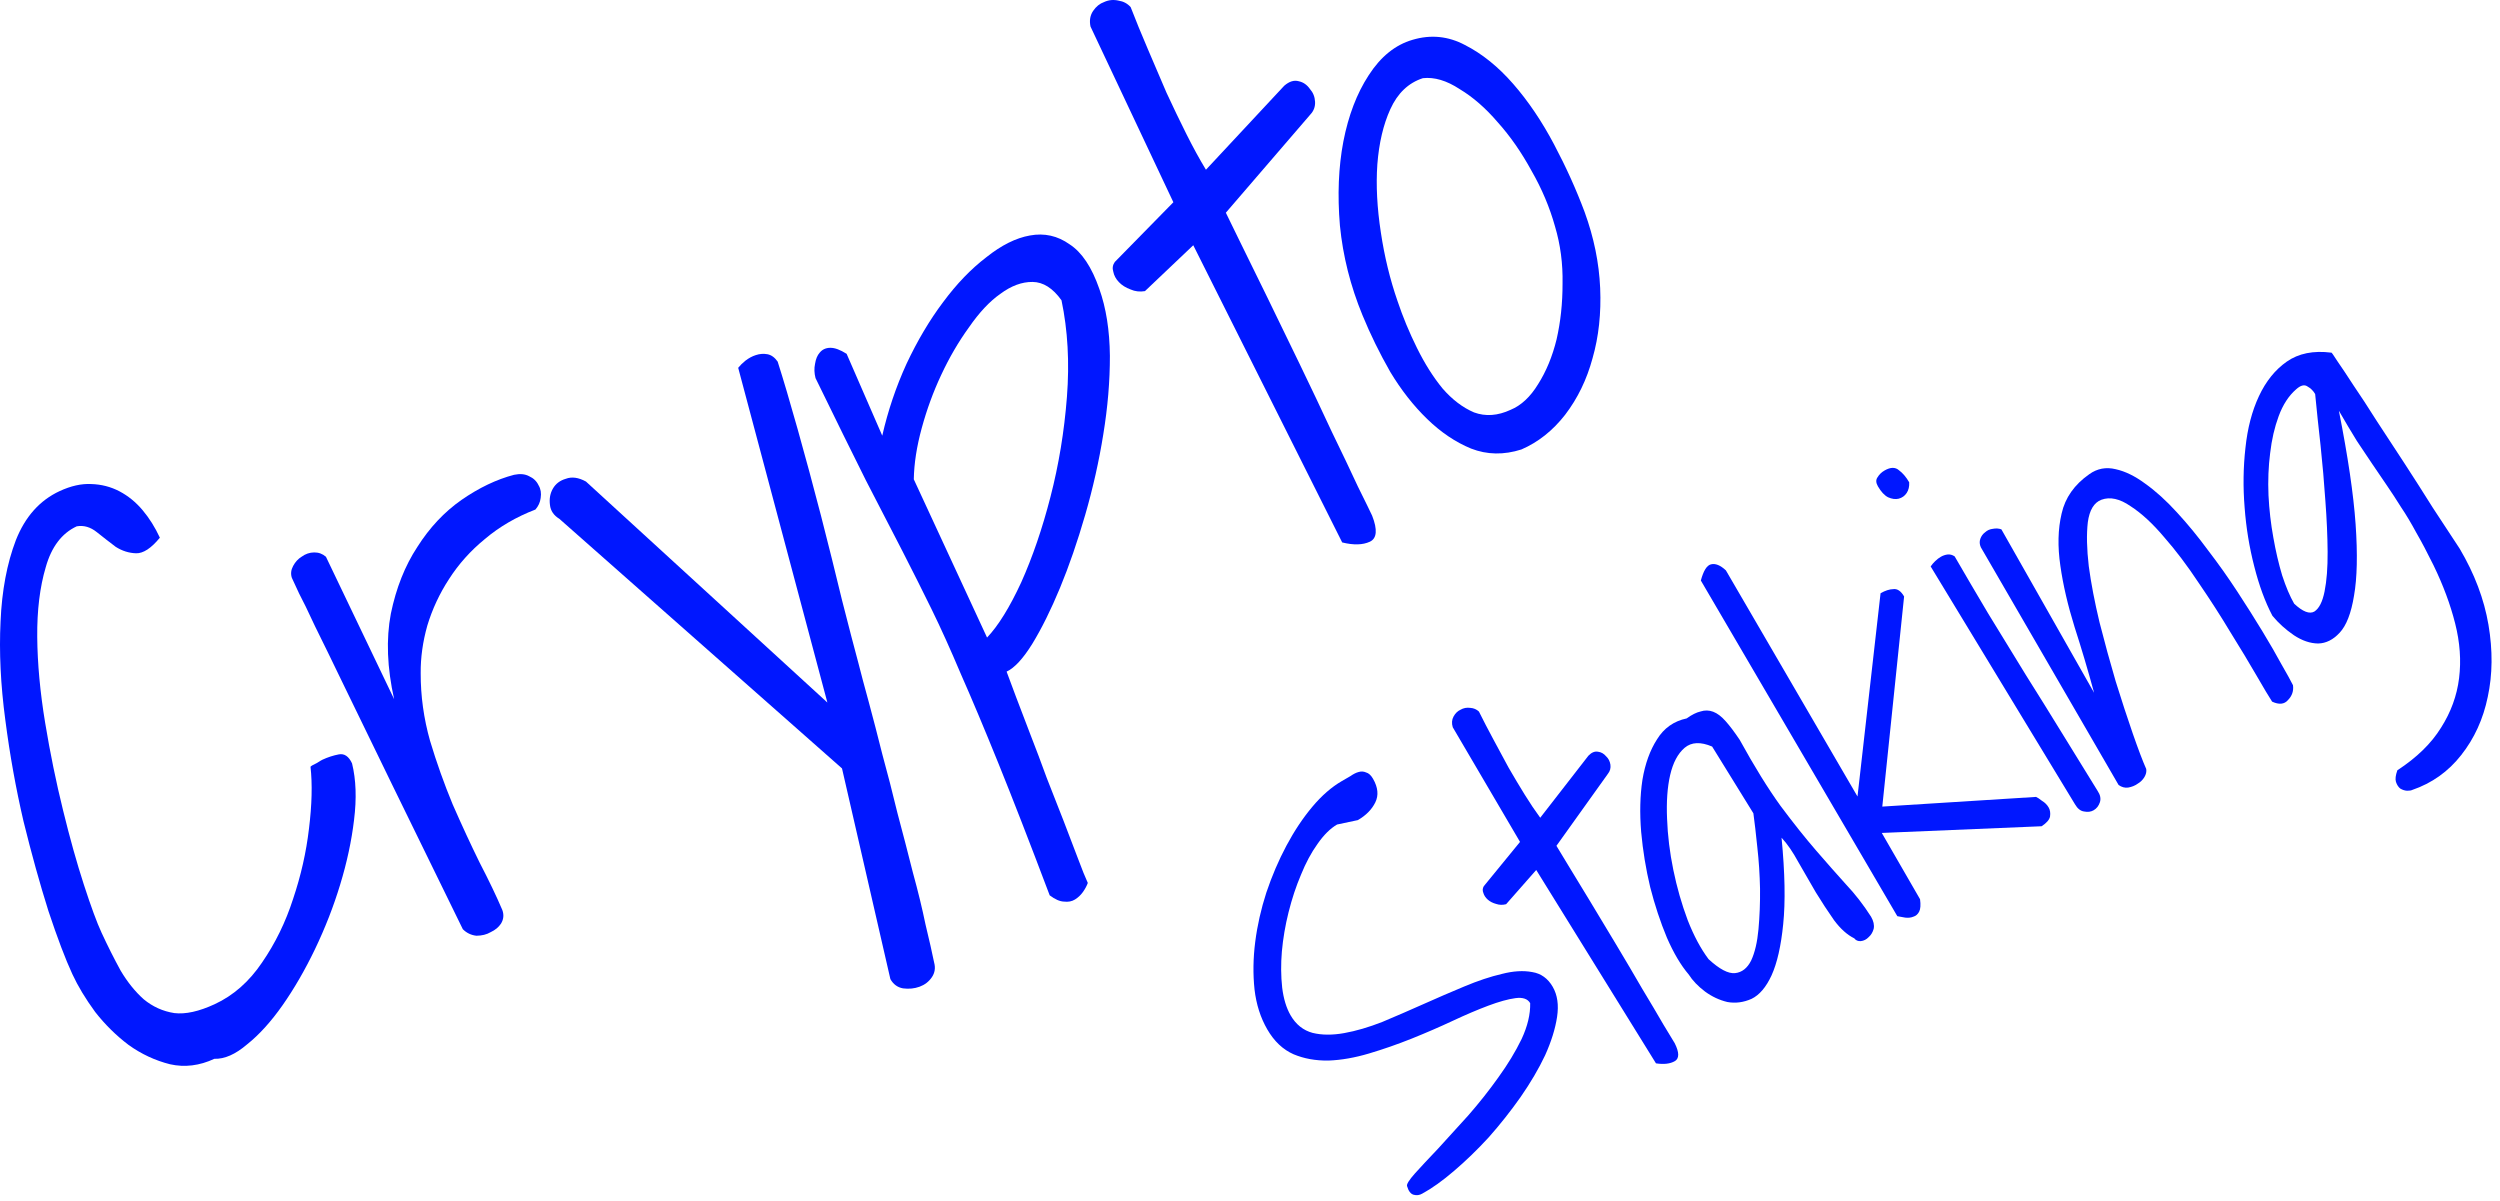 <?xml version="1.0" encoding="UTF-8" standalone="no"?><svg width="206" height="99" viewBox="0 0 206 99" fill="none" xmlns="http://www.w3.org/2000/svg">
<path d="M115.942 97.737C115.887 97.59 116.103 97.241 116.59 96.692C117.098 96.129 117.733 95.449 118.494 94.651C119.241 93.832 120.07 92.92 120.98 91.917C121.876 90.892 122.703 89.848 123.459 88.785C124.237 87.709 124.878 86.653 125.381 85.616C125.872 84.558 126.107 83.572 126.087 82.66C125.88 82.302 125.473 82.165 124.866 82.248C124.259 82.331 123.515 82.537 122.634 82.868C121.753 83.199 120.773 83.616 119.695 84.121C118.616 84.625 117.485 85.115 116.301 85.591C115.139 86.055 113.974 86.46 112.805 86.808C111.636 87.156 110.528 87.35 109.479 87.39C108.417 87.408 107.454 87.235 106.589 86.871C105.711 86.484 104.988 85.799 104.42 84.816C103.866 83.855 103.516 82.76 103.373 81.532C103.239 80.268 103.258 78.96 103.431 77.608C103.603 76.257 103.909 74.903 104.347 73.547C104.807 72.178 105.359 70.89 106.002 69.683C106.645 68.477 107.355 67.411 108.131 66.485C108.907 65.559 109.719 64.852 110.567 64.361C110.79 64.232 111.024 64.096 111.27 63.954C111.503 63.79 111.721 63.678 111.926 63.62C112.152 63.548 112.367 63.559 112.568 63.651C112.78 63.707 112.969 63.881 113.137 64.171C113.55 64.886 113.612 65.536 113.324 66.12C113.036 66.704 112.557 67.189 111.887 67.577L110.176 67.94C109.618 68.263 109.079 68.798 108.558 69.546C108.047 70.26 107.595 71.102 107.203 72.074C106.798 73.023 106.456 74.055 106.177 75.171C105.907 76.251 105.724 77.326 105.627 78.395C105.539 79.43 105.547 80.424 105.651 81.377C105.764 82.295 105.995 83.056 106.343 83.659C106.782 84.419 107.388 84.903 108.163 85.111C108.925 85.296 109.792 85.302 110.763 85.127C111.734 84.953 112.779 84.647 113.896 84.21C115.022 83.737 116.154 83.247 117.29 82.739C118.426 82.231 119.546 81.748 120.65 81.288C121.777 80.815 122.813 80.47 123.758 80.251C124.691 80.01 125.525 79.959 126.261 80.1C126.985 80.218 127.546 80.624 127.946 81.316C128.333 81.987 128.452 82.812 128.303 83.792C128.155 84.773 127.826 85.827 127.316 86.957C126.794 88.063 126.118 89.214 125.289 90.409C124.47 91.568 123.601 92.667 122.681 93.705C121.749 94.721 120.794 95.646 119.817 96.48C118.861 97.3 117.987 97.925 117.192 98.355C116.969 98.484 116.734 98.516 116.488 98.449C116.241 98.383 116.059 98.146 115.942 97.737Z" fill="#0017FF"/>
<path d="M126.585 71.686L124.104 74.506C123.82 74.581 123.548 74.575 123.289 74.486C123.007 74.411 122.775 74.292 122.592 74.129C122.409 73.967 122.288 73.783 122.229 73.579C122.148 73.387 122.16 73.201 122.265 73.022L125.25 69.373L119.707 59.925C119.607 59.596 119.629 59.299 119.775 59.036C119.921 58.773 120.112 58.588 120.348 58.481C120.593 58.339 120.862 58.288 121.153 58.329C121.431 58.347 121.668 58.448 121.864 58.633C122.22 59.351 122.612 60.108 123.041 60.903C123.457 61.676 123.88 62.46 124.309 63.255C124.748 64.015 125.191 64.757 125.639 65.482C126.074 66.184 126.499 66.817 126.915 67.382L130.886 62.269C131.146 61.999 131.411 61.89 131.68 61.943C131.936 61.974 132.158 62.1 132.344 62.32C132.54 62.504 132.658 62.734 132.698 63.01C132.737 63.285 132.671 63.531 132.5 63.75L128.25 69.695C128.379 69.918 128.699 70.448 129.212 71.285C129.711 72.099 130.301 73.069 130.982 74.196C131.662 75.323 132.387 76.528 133.158 77.811C133.928 79.094 134.642 80.306 135.3 81.445C135.98 82.572 136.566 83.56 137.056 84.409C137.555 85.224 137.87 85.742 137.999 85.966C138.38 86.729 138.38 87.22 138.001 87.44C137.621 87.659 137.105 87.719 136.452 87.62L126.585 71.686Z" fill="#0017FF"/>
<path d="M152.793 77.321C152.21 77.032 151.654 76.534 151.126 75.826C150.621 75.105 150.118 74.337 149.619 73.523C149.129 72.674 148.651 71.847 148.187 71.043C147.732 70.203 147.27 69.531 146.8 69.028C147.08 71.936 147.125 74.309 146.936 76.148C146.756 77.951 146.436 79.358 145.977 80.368C145.528 81.343 144.978 81.989 144.327 82.306C143.663 82.6 142.999 82.687 142.333 82.565C141.677 82.408 141.064 82.121 140.496 81.705C139.915 81.266 139.465 80.795 139.146 80.294C138.5 79.535 137.902 78.525 137.352 77.263C136.812 75.966 136.353 74.577 135.975 73.097C135.619 71.604 135.372 70.092 135.233 68.563C135.104 66.998 135.139 65.562 135.337 64.255C135.558 62.935 135.958 61.824 136.539 60.922C137.107 59.998 137.922 59.422 138.982 59.197C139.403 58.894 139.784 58.703 140.126 58.625C140.477 58.511 140.824 58.519 141.167 58.648C141.51 58.778 141.855 59.041 142.202 59.436C142.536 59.809 142.919 60.318 143.351 60.962C144.558 63.156 145.678 64.967 146.711 66.397C147.767 67.813 148.742 69.038 149.636 70.071C150.53 71.104 151.348 72.031 152.091 72.854C152.856 73.663 153.551 74.558 154.176 75.538C154.382 75.895 154.454 76.227 154.392 76.531C154.316 76.813 154.18 77.041 153.982 77.215C153.798 77.411 153.579 77.522 153.327 77.549C153.097 77.563 152.919 77.487 152.793 77.321ZM141.08 61.516C140.131 61.11 139.377 61.144 138.816 61.617C138.256 62.09 137.856 62.843 137.618 63.875C137.39 64.871 137.306 66.067 137.367 67.463C137.415 68.836 137.587 70.242 137.882 71.681C138.176 73.12 138.572 74.501 139.067 75.824C139.572 77.112 140.145 78.182 140.786 79.034C141.679 79.858 142.406 80.242 142.969 80.185C143.531 80.128 143.973 79.784 144.293 79.152C144.6 78.497 144.802 77.635 144.899 76.566C144.996 75.496 145.039 74.383 145.027 73.228C145.002 72.05 144.928 70.915 144.804 69.824C144.69 68.698 144.581 67.762 144.479 67.017L141.08 61.516Z" fill="#0017FF"/>
<path d="M140.15 47.835C140.367 47.024 140.646 46.58 140.988 46.501C141.352 46.41 141.761 46.576 142.214 47L153.058 65.632L154.958 48.885C155.338 48.666 155.689 48.552 156.012 48.544C156.344 48.501 156.64 48.703 156.898 49.15L155.101 66.463L167.77 65.665C167.889 65.715 168.057 65.827 168.275 65.999C168.503 66.135 168.682 66.315 168.811 66.539C168.927 66.74 168.965 66.986 168.924 67.278C168.871 67.547 168.639 67.815 168.228 68.083L155.059 68.634L158.213 74.098C158.276 74.568 158.25 74.911 158.136 75.126C158.022 75.341 157.863 75.478 157.658 75.536C157.467 75.617 157.243 75.642 156.987 75.611C156.753 75.567 156.537 75.528 156.339 75.494L140.15 47.835Z" fill="#0017FF"/>
<path d="M159.087 46.676C159.183 46.532 159.307 46.385 159.459 46.237C159.612 46.09 159.767 45.97 159.923 45.88C160.102 45.777 160.288 45.713 160.483 45.69C160.678 45.667 160.872 45.719 161.064 45.846C161.903 47.298 162.823 48.867 163.826 50.553C164.838 52.203 165.87 53.887 166.921 55.604C167.981 57.286 169.017 58.953 170.029 60.603C171.041 62.253 171.982 63.781 172.853 65.185C173.068 65.507 173.127 65.816 173.03 66.111C172.932 66.406 172.76 66.624 172.515 66.766C172.292 66.895 172.028 66.929 171.724 66.866C171.433 66.826 171.184 66.627 170.977 66.269L159.087 46.676ZM154.738 40.07C154.571 39.779 154.561 39.532 154.711 39.326C154.847 39.098 155.038 38.913 155.284 38.771C155.775 38.487 156.173 38.48 156.478 38.751C156.793 38.986 157.072 39.316 157.317 39.741C157.338 40.087 157.269 40.38 157.111 40.621C156.952 40.862 156.73 41.02 156.446 41.094C156.184 41.157 155.893 41.116 155.573 40.974C155.274 40.818 154.996 40.517 154.738 40.07Z" fill="#0017FF"/>
<path d="M163.219 45.092C163.113 44.855 163.099 44.625 163.178 44.4C163.257 44.176 163.39 43.994 163.578 43.856C163.753 43.695 163.967 43.601 164.219 43.574C164.459 43.525 164.691 43.54 164.915 43.619L172.554 57.086C172.05 55.232 171.513 53.425 170.945 51.667C170.387 49.874 169.996 48.192 169.774 46.621C169.54 45.029 169.574 43.593 169.878 42.314C170.169 41.013 170.93 39.932 172.16 39.072C172.814 38.605 173.539 38.468 174.336 38.663C175.12 38.836 175.93 39.232 176.764 39.852C177.621 40.46 178.495 41.251 179.385 42.227C180.263 43.179 181.117 44.221 181.947 45.35C182.787 46.444 183.589 47.575 184.353 48.743C185.116 49.911 185.806 51.003 186.421 52.018C187.037 53.033 187.56 53.938 187.989 54.733C188.44 55.515 188.758 56.092 188.942 56.462C189.005 56.932 188.868 57.34 188.531 57.684C188.229 58.037 187.792 58.081 187.222 57.815C186.954 57.403 186.524 56.683 185.931 55.655C185.324 54.605 184.612 53.422 183.793 52.107C182.997 50.779 182.124 49.421 181.174 48.033C180.233 46.61 179.285 45.354 178.33 44.267C177.385 43.145 176.461 42.293 175.56 41.711C174.668 41.094 173.866 40.917 173.154 41.18C172.544 41.413 172.171 42.031 172.036 43.034C171.922 44.023 171.949 45.23 172.115 46.654C172.304 48.065 172.6 49.608 173.001 51.283C173.425 52.946 173.869 54.567 174.334 56.146C174.821 57.712 175.289 59.141 175.736 60.432C176.184 61.723 176.555 62.701 176.849 63.366C176.885 63.583 176.835 63.806 176.699 64.034C176.562 64.262 176.371 64.447 176.126 64.589C175.916 64.74 175.662 64.842 175.365 64.895C175.09 64.934 174.826 64.864 174.572 64.682L163.219 45.092Z" fill="#0017FF"/>
<path d="M197.543 63.471C199.143 62.426 200.343 61.256 201.143 59.959C201.955 58.684 202.451 57.324 202.629 55.88C202.808 54.435 202.7 52.933 202.305 51.373C201.911 49.812 201.318 48.218 200.527 46.589C200.013 45.544 199.537 44.642 199.098 43.883C198.669 43.087 198.252 42.39 197.846 41.79C197.45 41.155 197.061 40.56 196.681 40.004C196.301 39.449 195.908 38.872 195.502 38.272C195.097 37.672 194.665 37.027 194.208 36.338C193.76 35.613 193.265 34.782 192.723 33.843C193.47 37.614 193.93 40.731 194.102 43.195C194.273 45.659 194.23 47.622 193.972 49.083C193.736 50.531 193.341 51.549 192.787 52.137C192.256 52.713 191.667 53.008 191.022 53.024C190.363 53.018 189.697 52.792 189.023 52.347C188.336 51.879 187.744 51.343 187.245 50.737C186.645 49.594 186.147 48.242 185.753 46.682C185.345 45.099 185.08 43.479 184.957 41.821C184.821 40.141 184.844 38.504 185.024 36.909C185.193 35.291 185.563 33.87 186.136 32.645C186.709 31.419 187.472 30.471 188.425 29.801C189.4 29.118 190.627 28.87 192.105 29.059C192.114 29.023 192.279 29.256 192.598 29.757C192.939 30.246 193.384 30.913 193.931 31.758C194.501 32.591 195.144 33.576 195.859 34.712C196.584 35.813 197.341 36.97 198.131 38.183C198.92 39.395 199.698 40.615 200.465 41.84C201.255 43.053 201.992 44.176 202.678 45.21C203.9 47.276 204.691 49.367 205.05 51.485C205.408 53.602 205.389 55.581 204.992 57.42C204.617 59.246 203.888 60.845 202.804 62.217C201.742 63.576 200.391 64.537 198.75 65.098C198.683 65.137 198.546 65.156 198.338 65.157C198.152 65.146 197.97 65.087 197.79 64.982C197.633 64.865 197.512 64.681 197.428 64.432C197.356 64.205 197.395 63.885 197.543 63.471ZM189.039 49.744C189.749 50.407 190.305 50.622 190.707 50.389C191.096 50.135 191.374 49.586 191.543 48.743C191.721 47.865 191.805 46.773 191.796 45.467C191.786 44.161 191.725 42.766 191.612 41.281C191.509 39.761 191.377 38.243 191.216 36.726C191.043 35.187 190.893 33.768 190.769 32.469C190.614 32.201 190.405 31.994 190.142 31.848C189.889 31.667 189.576 31.743 189.203 32.078C188.589 32.612 188.108 33.352 187.76 34.298C187.423 35.209 187.189 36.223 187.06 37.341C186.919 38.437 186.873 39.596 186.924 40.818C186.984 42.005 187.117 43.165 187.324 44.297C187.518 45.407 187.76 46.445 188.049 47.41C188.361 48.363 188.691 49.141 189.039 49.744Z" fill="#0017FF"/>
<path d="M5.961 80.266C5.39 79.034 4.734 77.302 3.991 75.069C3.282 72.82 2.597 70.353 1.935 67.666C1.307 64.964 0.808 62.182 0.437 59.319C0.051 56.422 -0.079 53.717 0.046 51.207C0.155 48.661 0.575 46.429 1.307 44.511C2.072 42.576 3.275 41.227 4.916 40.466C5.84 40.038 6.705 39.844 7.513 39.885C8.355 39.91 9.133 40.111 9.847 40.486C10.561 40.862 11.195 41.379 11.748 42.036C12.302 42.694 12.777 43.451 13.173 44.306C12.456 45.179 11.803 45.607 11.213 45.59C10.623 45.572 10.064 45.395 9.534 45.059C9.023 44.672 8.504 44.269 7.977 43.848C7.45 43.427 6.899 43.268 6.322 43.369C5.092 43.94 4.241 45.062 3.77 46.735C3.283 48.375 3.049 50.292 3.068 52.486C3.087 54.681 3.304 57.033 3.718 59.543C4.133 62.053 4.626 64.464 5.198 66.776C5.754 69.054 6.326 71.096 6.913 72.903C7.5 74.709 7.983 76.023 8.364 76.844C8.871 77.939 9.396 78.984 9.94 79.979C10.502 80.924 11.136 81.711 11.842 82.34C12.582 82.952 13.423 83.332 14.362 83.478C15.286 83.59 16.398 83.344 17.697 82.742C19.235 82.028 20.534 80.885 21.592 79.313C22.684 77.726 23.537 75.979 24.15 74.073C24.797 72.152 25.233 70.224 25.459 68.29C25.704 66.306 25.746 64.603 25.586 63.18C25.638 63.114 25.801 63.018 26.075 62.891C26.332 62.73 26.495 62.633 26.564 62.602C27.008 62.396 27.459 62.249 27.917 62.161C28.375 62.073 28.738 62.321 29.008 62.902C29.339 64.245 29.394 65.8 29.173 67.565C28.97 69.28 28.589 71.058 28.028 72.898C27.486 74.687 26.793 76.464 25.948 78.228C25.122 79.941 24.233 81.476 23.283 82.832C22.332 84.187 21.356 85.264 20.355 86.061C19.403 86.876 18.507 87.272 17.664 87.246C16.434 87.817 15.215 87.967 14.01 87.695C12.788 87.388 11.649 86.857 10.592 86.1C9.57 85.327 8.653 84.422 7.841 83.385C7.047 82.298 6.42 81.259 5.961 80.266Z" fill="#0017FF"/>
<path d="M38.136 76.565C35.847 71.89 33.908 67.925 32.319 64.671C30.729 61.418 29.419 58.721 28.386 56.581C27.354 54.44 26.543 52.779 25.955 51.597C25.384 50.365 24.947 49.466 24.644 48.9C24.375 48.319 24.216 47.976 24.169 47.874C24.105 47.737 24.066 47.651 24.05 47.617C23.941 47.293 23.976 46.965 24.155 46.633C24.333 46.301 24.568 46.046 24.86 45.869C25.17 45.642 25.511 45.526 25.882 45.52C26.253 45.514 26.578 45.633 26.858 45.878L32.477 57.614C31.897 55.014 31.807 52.666 32.206 50.568C32.64 48.455 33.368 46.62 34.392 45.064C35.401 43.474 36.611 42.185 38.022 41.197C39.468 40.194 40.913 39.503 42.358 39.124C42.849 39.021 43.261 39.058 43.593 39.237C43.959 39.4 44.222 39.652 44.38 39.994C44.557 40.286 44.614 40.634 44.551 41.037C44.507 41.39 44.363 41.707 44.119 41.986C42.533 42.597 41.143 43.408 39.95 44.419C38.775 45.38 37.79 46.481 36.994 47.723C36.217 48.915 35.623 50.189 35.212 51.544C34.835 52.882 34.653 54.193 34.665 55.476C34.66 57.349 34.917 59.205 35.436 61.043C35.973 62.831 36.595 64.579 37.303 66.288C38.045 67.981 38.782 69.572 39.513 71.062C40.279 72.536 40.906 73.846 41.394 74.991C41.534 75.383 41.498 75.754 41.285 76.102C41.091 76.4 40.806 76.636 40.43 76.81C40.104 77.003 39.713 77.101 39.258 77.105C38.821 77.058 38.447 76.878 38.136 76.565Z" fill="#0017FF"/>
<path d="M69.381 63.318L46.094 42.754C45.63 42.47 45.371 42.091 45.318 41.617C45.249 41.109 45.33 40.655 45.561 40.257C45.792 39.859 46.145 39.591 46.621 39.453C47.116 39.266 47.67 39.341 48.284 39.68L68.176 57.89L60.827 30.307C60.984 30.109 61.184 29.913 61.426 29.717C61.702 29.506 61.984 29.354 62.274 29.262C62.597 29.153 62.918 29.129 63.237 29.189C63.555 29.249 63.836 29.451 64.079 29.796C64.541 31.244 65.093 33.109 65.733 35.389C66.374 37.67 67.012 40.034 67.647 42.483C68.267 44.898 68.847 47.228 69.387 49.471C69.946 51.665 70.4 53.408 70.749 54.701C70.945 55.483 71.226 56.538 71.591 57.865C71.94 59.158 72.311 60.587 72.703 62.151C73.129 63.7 73.544 65.315 73.95 66.998C74.405 68.699 74.829 70.332 75.221 71.896C75.647 73.445 75.992 74.864 76.257 76.154C76.573 77.463 76.811 78.517 76.973 79.315C77.095 79.757 77.032 80.16 76.785 80.524C76.538 80.888 76.202 81.148 75.776 81.304C75.35 81.46 74.893 81.506 74.406 81.441C73.954 81.36 73.607 81.105 73.367 80.676L69.381 63.318Z" fill="#0017FF"/>
<path d="M86.494 73.775C84.837 69.389 83.427 65.761 82.265 62.891C81.103 60.021 80.079 57.586 79.194 55.585C78.328 53.534 77.521 51.747 76.774 50.223C76.027 48.698 75.223 47.097 74.363 45.417C73.486 43.703 72.482 41.758 71.349 39.581C70.235 37.354 68.852 34.545 67.199 31.155C67.094 30.747 67.08 30.358 67.158 29.989C67.221 29.586 67.348 29.277 67.54 29.064C67.75 28.8 68.04 28.665 68.411 28.659C68.782 28.653 69.233 28.819 69.762 29.155L72.698 35.9C73.163 33.855 73.829 31.883 74.694 29.985C75.594 28.071 76.597 26.38 77.702 24.911C78.826 23.391 80.018 22.153 81.277 21.194C82.52 20.202 83.718 19.605 84.871 19.403C86.057 19.185 87.146 19.428 88.136 20.133C89.145 20.787 89.96 22.009 90.582 23.8C91.142 25.369 91.433 27.209 91.455 29.319C91.46 31.395 91.278 33.558 90.908 35.809C90.556 38.009 90.061 40.214 89.422 42.422C88.783 44.631 88.092 46.635 87.347 48.436C86.602 50.236 85.84 51.775 85.061 53.051C84.299 54.277 83.594 55.041 82.944 55.342C83.132 55.837 83.389 56.529 83.717 57.416C84.061 58.337 84.452 59.361 84.89 60.488C85.345 61.65 85.798 62.853 86.25 64.098C86.736 65.328 87.198 66.506 87.637 67.633C88.076 68.76 88.467 69.784 88.81 70.705C89.154 71.627 89.429 72.31 89.635 72.755C89.543 73.005 89.409 73.255 89.233 73.502C89.057 73.75 88.84 73.955 88.583 74.116C88.325 74.277 88.02 74.336 87.667 74.291C87.33 74.281 86.939 74.109 86.494 73.775ZM81.333 52.535C82.255 51.567 83.194 50.051 84.149 47.986C85.088 45.888 85.891 43.541 86.558 40.945C87.243 38.299 87.695 35.553 87.915 32.707C88.134 29.862 87.985 27.208 87.468 24.745C86.756 23.745 85.962 23.241 85.086 23.232C84.209 23.222 83.323 23.55 82.426 24.216C81.548 24.831 80.687 25.75 79.841 26.974C78.98 28.163 78.216 29.474 77.55 30.905C76.902 32.287 76.37 33.739 75.954 35.263C75.537 36.786 75.319 38.197 75.297 39.496L81.333 52.535Z" fill="#0017FF"/>
<path d="M98.325 20.208L94.344 23.988C93.92 24.06 93.525 24.014 93.159 23.851C92.759 23.704 92.436 23.501 92.191 23.24C91.946 22.98 91.794 22.697 91.736 22.391C91.644 22.102 91.685 21.833 91.861 21.585L96.685 16.666L89.857 2.185C89.754 1.693 89.826 1.265 90.073 0.901C90.319 0.537 90.622 0.293 90.979 0.168C91.355 -0.006 91.753 -0.045 92.171 0.052C92.574 0.114 92.906 0.293 93.167 0.588C93.59 1.68 94.061 2.834 94.582 4.047C95.086 5.227 95.599 6.423 96.119 7.637C96.657 8.801 97.205 9.939 97.762 11.053C98.303 12.132 98.839 13.11 99.37 13.986L105.821 7.065C106.236 6.706 106.636 6.583 107.021 6.695C107.389 6.774 107.695 6.985 107.937 7.33C108.198 7.625 108.34 7.975 108.361 8.381C108.383 8.786 108.255 9.137 107.976 9.432L101.009 17.528C101.168 17.871 101.565 18.684 102.201 19.969C102.822 21.219 103.553 22.709 104.395 24.439C105.237 26.168 106.135 28.017 107.088 29.987C108.041 31.956 108.922 33.813 109.73 35.558C110.572 37.288 111.294 38.803 111.896 40.103C112.517 41.354 112.906 42.15 113.064 42.492C113.519 43.653 113.455 44.369 112.874 44.638C112.293 44.908 111.534 44.928 110.597 44.697L98.325 20.208Z" fill="#0017FF"/>
<path d="M125.365 37.036C123.918 37.499 122.536 37.475 121.219 36.963C119.937 36.436 118.73 35.623 117.6 34.527C116.469 33.43 115.454 32.134 114.554 30.639C113.673 29.094 112.91 27.535 112.265 25.964C111.275 23.555 110.656 21.098 110.41 18.593C110.198 16.072 110.292 13.763 110.692 11.665C111.109 9.517 111.804 7.698 112.776 6.208C113.765 4.668 114.974 3.692 116.403 3.278C117.9 2.834 119.337 2.978 120.714 3.71C122.126 4.428 123.451 5.496 124.69 6.917C125.93 8.338 127.052 10 128.058 11.903C129.047 13.772 129.886 15.628 130.573 17.471C131.337 19.569 131.764 21.658 131.854 23.736C131.944 25.815 131.735 27.741 131.227 29.515C130.753 31.273 129.999 32.828 128.964 34.181C127.948 35.484 126.748 36.436 125.365 37.036ZM117.245 6.442C116.053 6.829 115.16 7.68 114.564 8.995C113.987 10.261 113.63 11.778 113.493 13.546C113.375 15.263 113.471 17.131 113.782 19.149C114.078 21.132 114.536 23.019 115.157 24.809C115.591 26.105 116.125 27.395 116.762 28.679C117.398 29.964 118.098 31.073 118.863 32.007C119.662 32.926 120.527 33.584 121.46 33.983C122.41 34.332 123.415 34.261 124.475 33.769C125.346 33.407 126.1 32.704 126.738 31.659C127.41 30.599 127.919 29.366 128.264 27.958C128.593 26.517 128.757 24.986 128.754 23.366C128.786 21.73 128.58 20.162 128.135 18.664C127.693 17.081 127.047 15.552 126.198 14.075C125.366 12.549 124.437 11.213 123.408 10.069C122.414 8.908 121.371 8 120.278 7.343C119.203 6.636 118.192 6.336 117.245 6.442Z" fill="#0017FF"/>
</svg>
